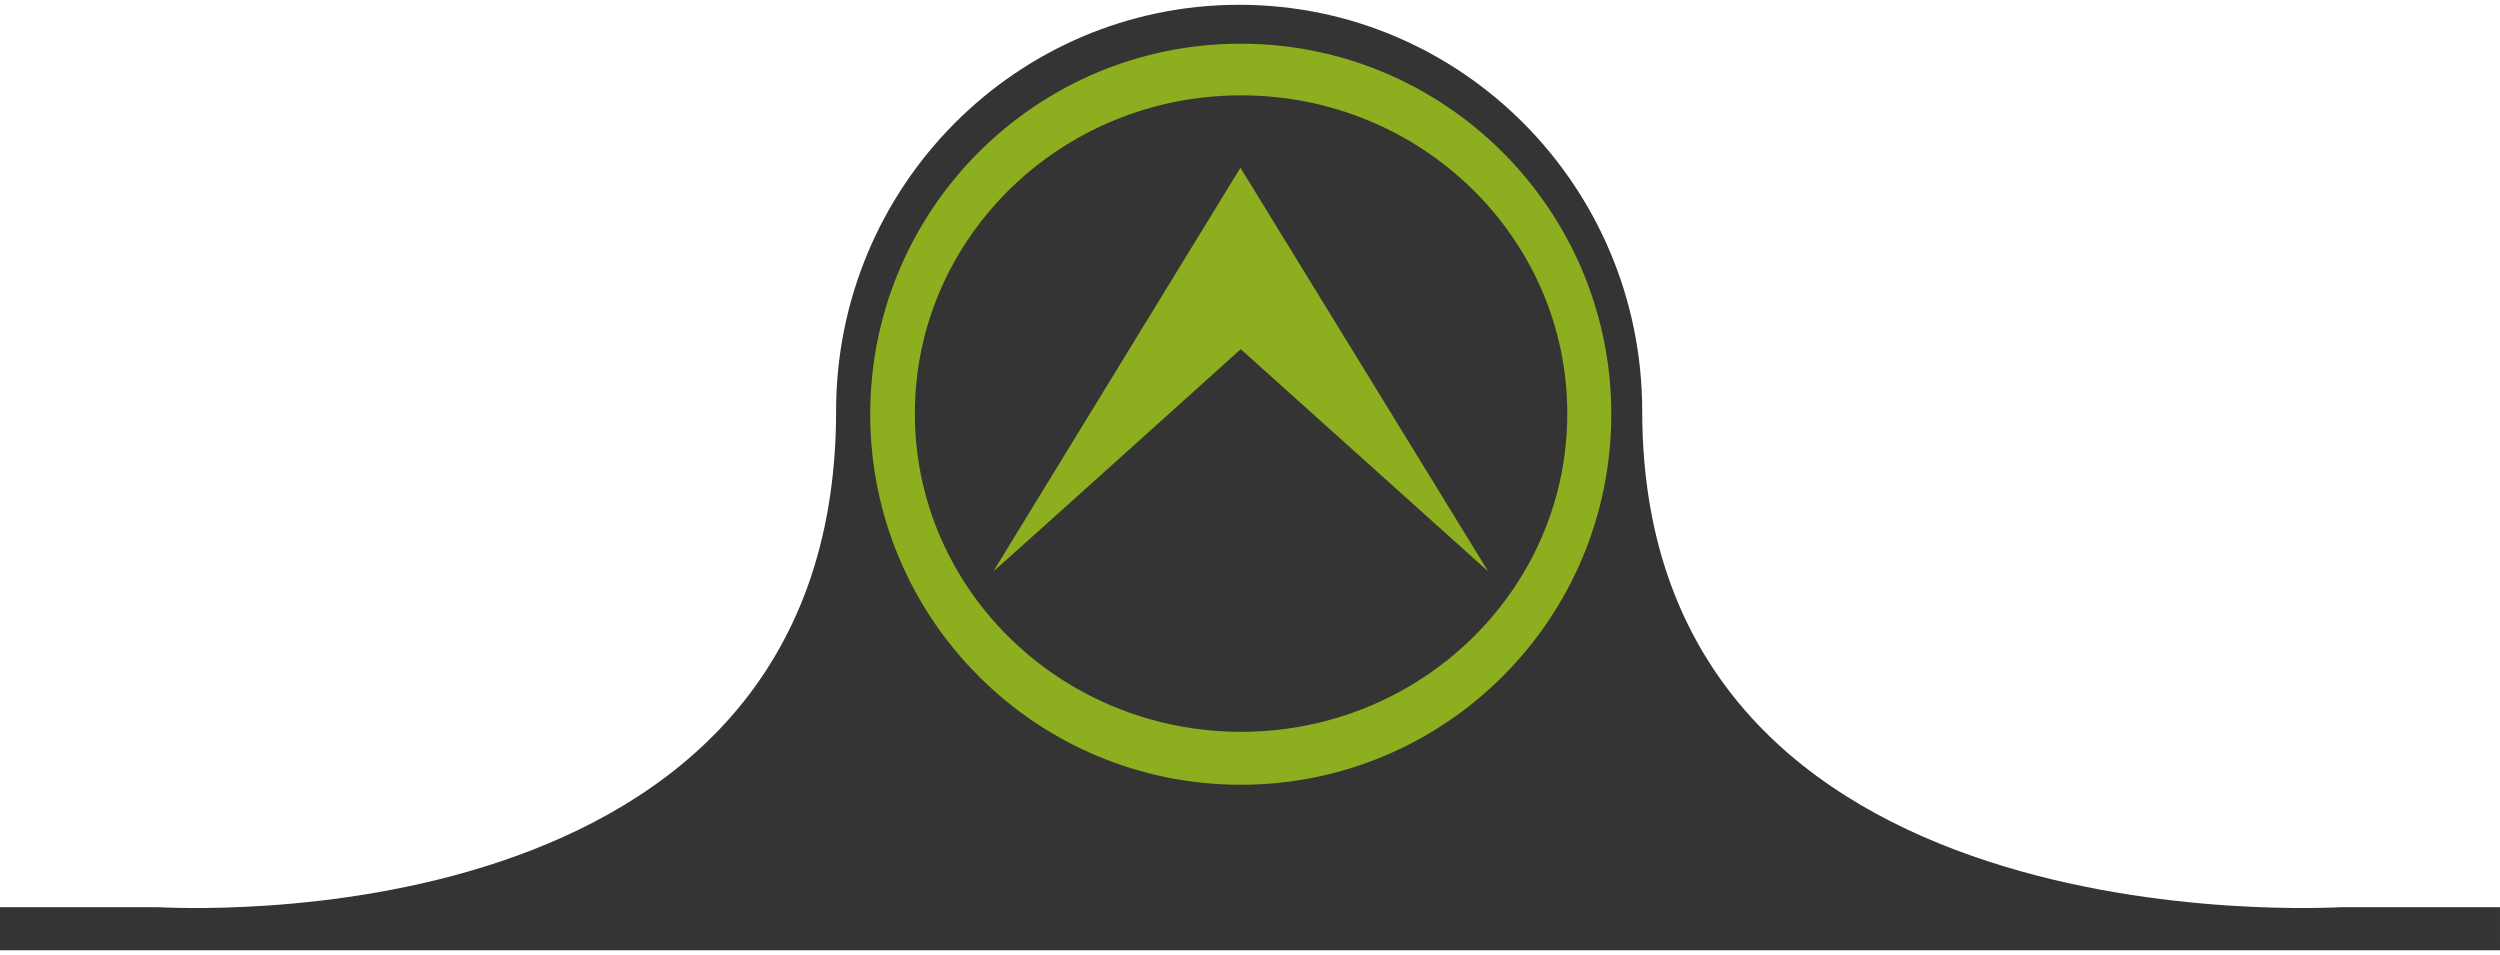 <svg enable-background="new 0 0 784 299.5" viewBox="0 0 784 299.5" xmlns="http://www.w3.org/2000/svg"><path d="m734.4 284.5c-3.4 0-219.4 13.5-219.4-155.6 0-70.3-56.6-127.4-126.4-127.4s-126.4 57-126.4 127.4c0 169.1-209.4 155.6-212.7 155.6h-49.5v13.5h784v-13.5z" fill="#343434"/><g fill="#8dae1e"><path d="m389.1 13.7c-64.2 0-116.2 52-116.2 116.2s52 116.2 116.2 116.2 116.2-52 116.2-116.2c0-64.1-52.1-116.2-116.2-116.2zm.1 215.8c-38.9 0-72.8-21.2-90.1-52.5-7.8-14.1-12.2-30.2-12.2-47.3 0-55.1 45.8-99.8 102.3-99.8s102.3 44.7 102.3 99.8c0 17.1-4.4 33.2-12.2 47.3-17.3 31.3-51.2 52.5-90.1 52.5z"/><path d="m389 52.6-77.5 126.6c.2 0 77.6-69.7 77.6-69.7s77.6 69.7 77.6 69.7z"/></g></svg>